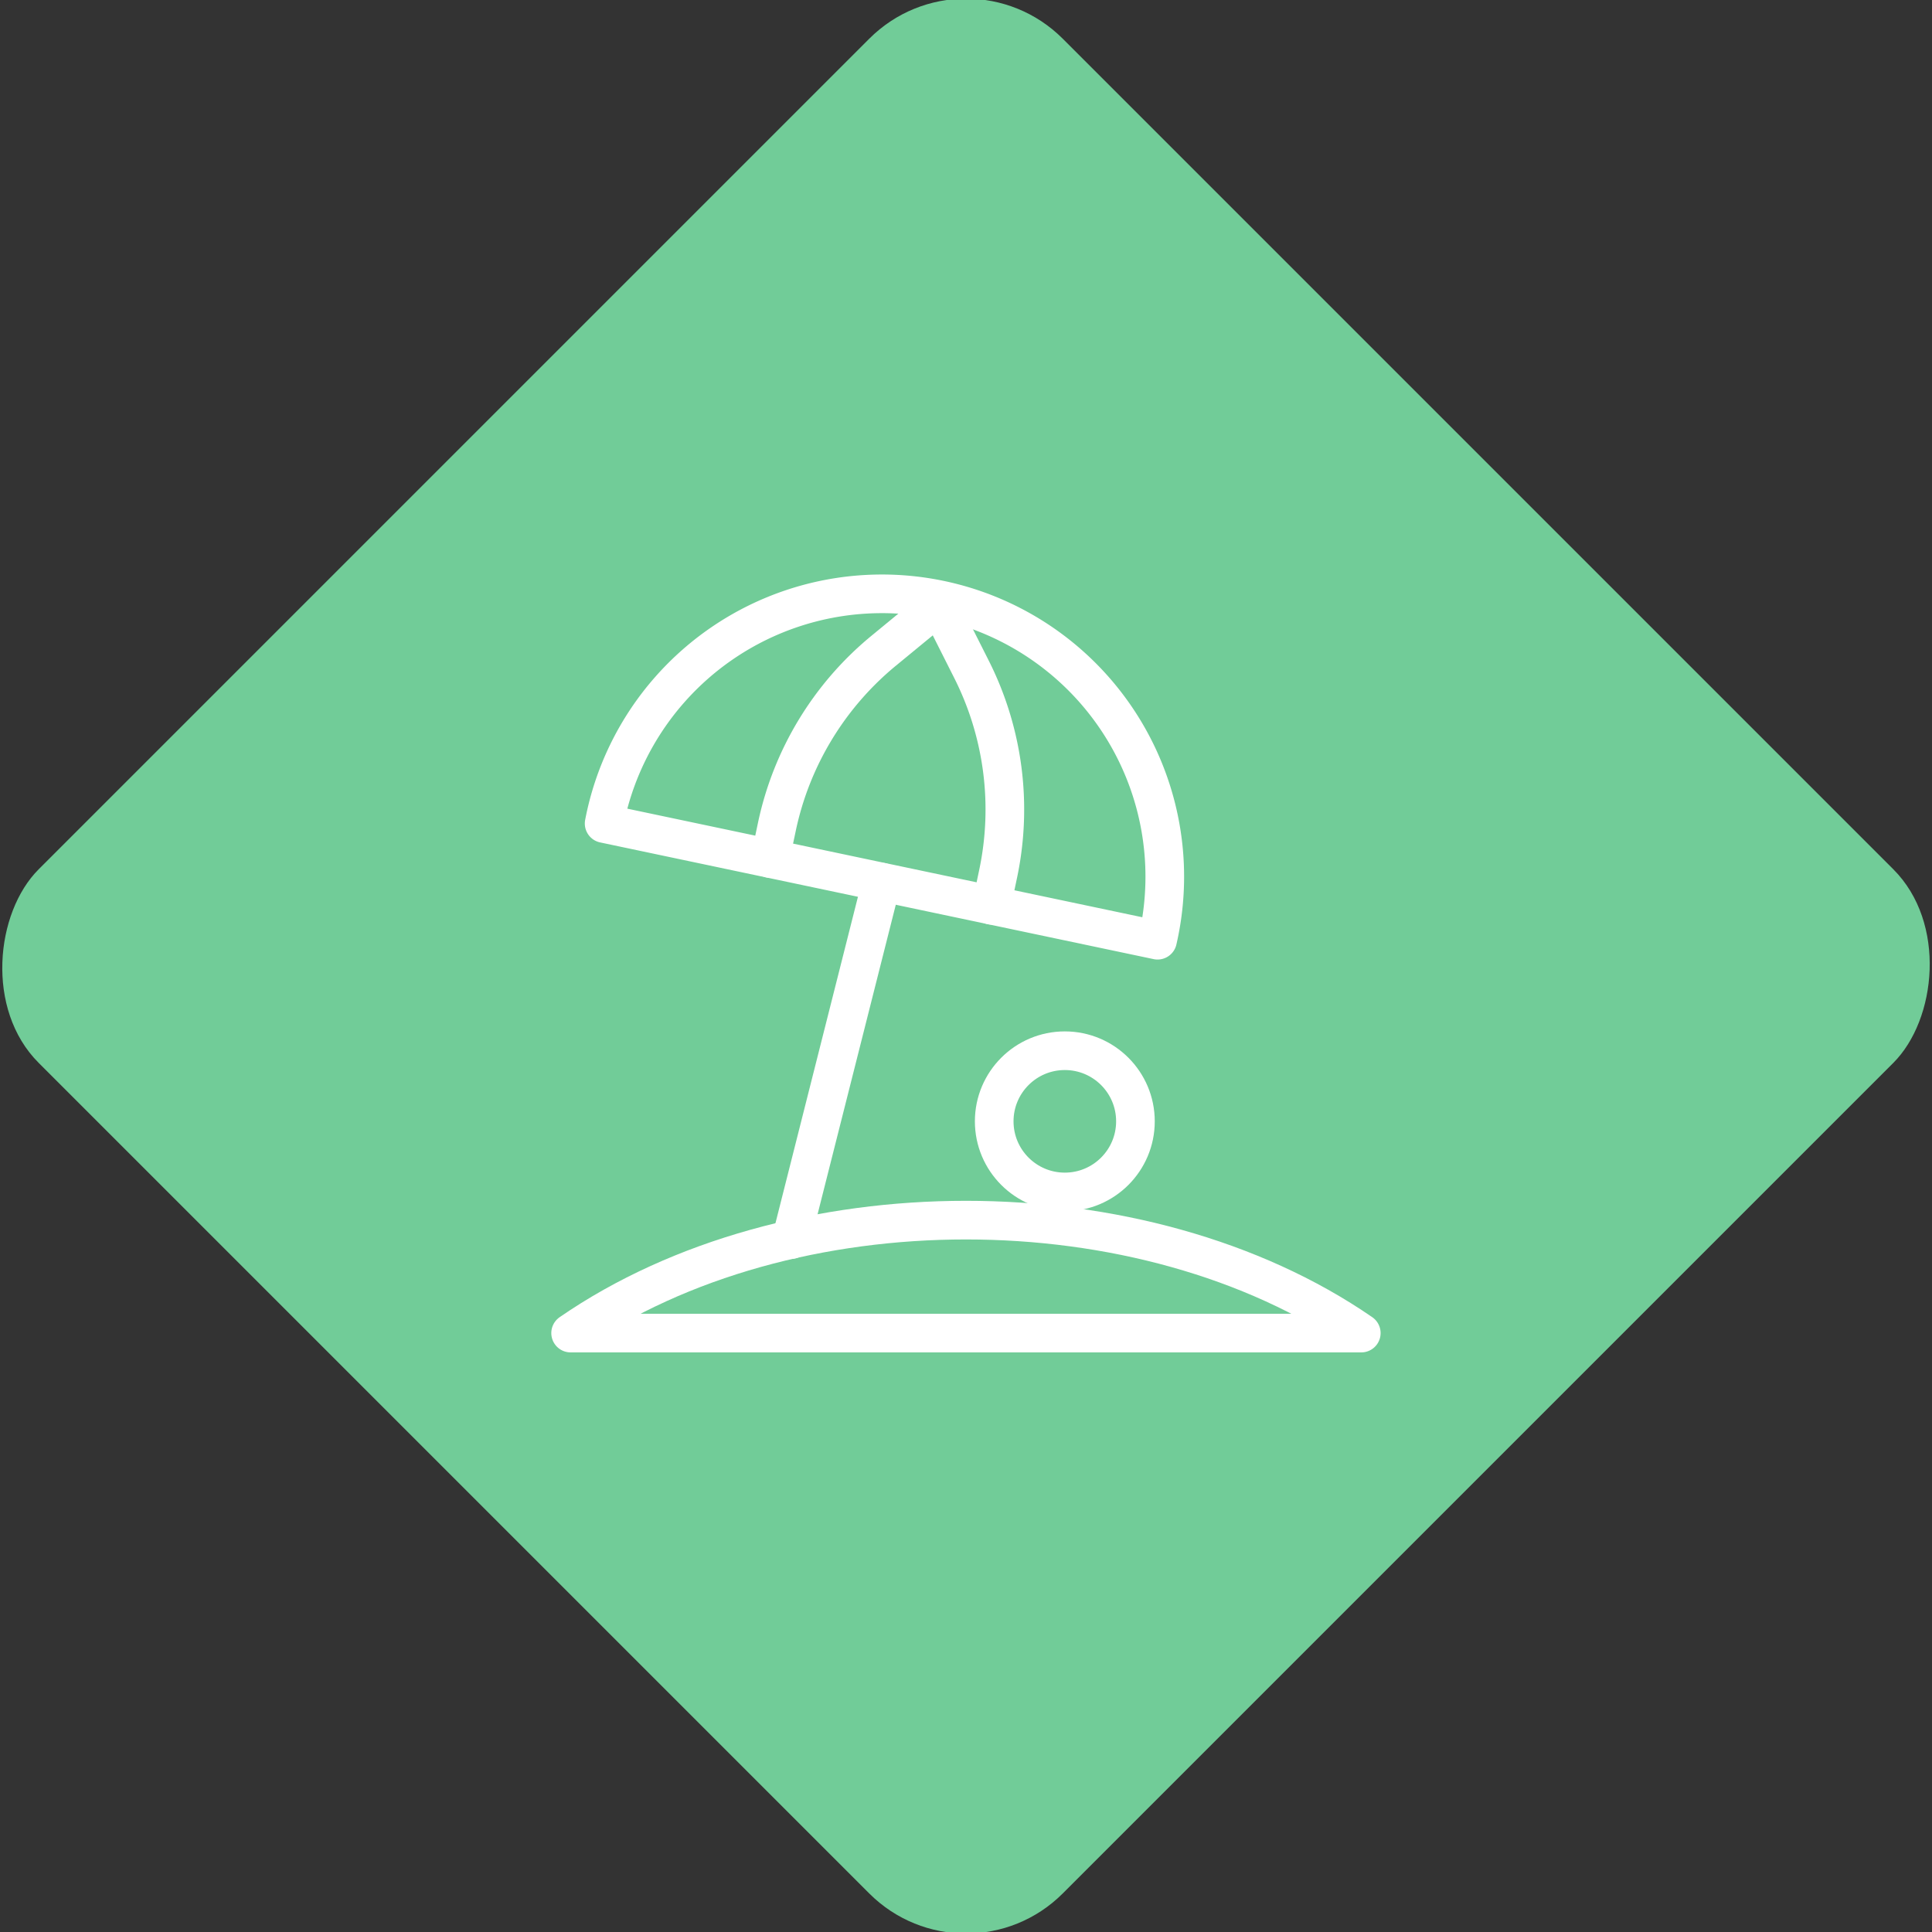 <svg xmlns="http://www.w3.org/2000/svg" viewBox="0 0 200 200"><rect x="0" y="0" width="200" height="200" fill="#333333" stroke="none"/><title>Holiday</title><g id="12871629-ea46-4cf7-accb-96f8ad999554" data-name="Sky"><rect x="25.04" y="25.04" width="149.93" height="149.93" rx="14.17" ry="14.17" transform="translate(100 -41.42) rotate(45)" style="fill:#71cc98"/></g><g id="49d28b67-9d87-44aa-9875-8f5d1af21719" data-name="Icon"><g id="3065e819-ffbf-42c7-8194-88a14c98568c" data-name="&lt;Group&gt;"><circle id="6d347107-2b2d-479e-bf82-13e440b894f4" data-name="&lt;Path&gt;" cx="110.23" cy="116.08" r="7.31" style="fill:none;stroke:#fff;stroke-linecap:round;stroke-linejoin:round;stroke-width:4px"/><line id="2ddc873d-6087-49a8-adf0-acfcbfe4ab79" data-name="&lt;Path&gt;" x1="91.26" y1="91.32" x2="81.91" y2="128.32" style="fill:none;stroke:#fff;stroke-linecap:round;stroke-linejoin:round;stroke-width:4px"/><path id="31392122-fbe8-4786-b1f3-098ecf76a857" data-name="&lt;Path&gt;" d="M140.92,138c-22.62-15.59-59.23-15.59-81.85,0Z" style="fill:none;stroke:#fff;stroke-linecap:round;stroke-linejoin:round;stroke-width:4px"/><g id="6021aa1f-1ae3-4be7-9492-ca7a80ce0740" data-name="&lt;Group&gt;"><path id="23f6d15f-bfa7-4b69-9d53-f5d7376d58d4" data-name="&lt;Path&gt;" d="M62.54,85.25a29.28,29.28,0,1,1,57.29,12.08Z" style="fill:none;stroke:#fff;stroke-linecap:round;stroke-linejoin:round;stroke-width:4px"/><path id="f5e6b798-67af-49e7-89f2-16e408223e77" data-name="&lt;Path&gt;" d="M97.22,62.64l3.35,6.65a32.22,32.22,0,0,1,2.76,21.15l-.69,3.27" style="fill:none;stroke:#fff;stroke-linecap:round;stroke-linejoin:round;stroke-width:4px"/><path id="0fafa424-83e8-4975-bc0b-140701b98e72" data-name="&lt;Path&gt;" d="M97.22,62.64l-5.75,4.73A32.21,32.21,0,0,0,80.42,85.6l-.69,3.27" style="fill:none;stroke:#fff;stroke-linecap:round;stroke-linejoin:round;stroke-width:4px"/></g></g></g></svg>